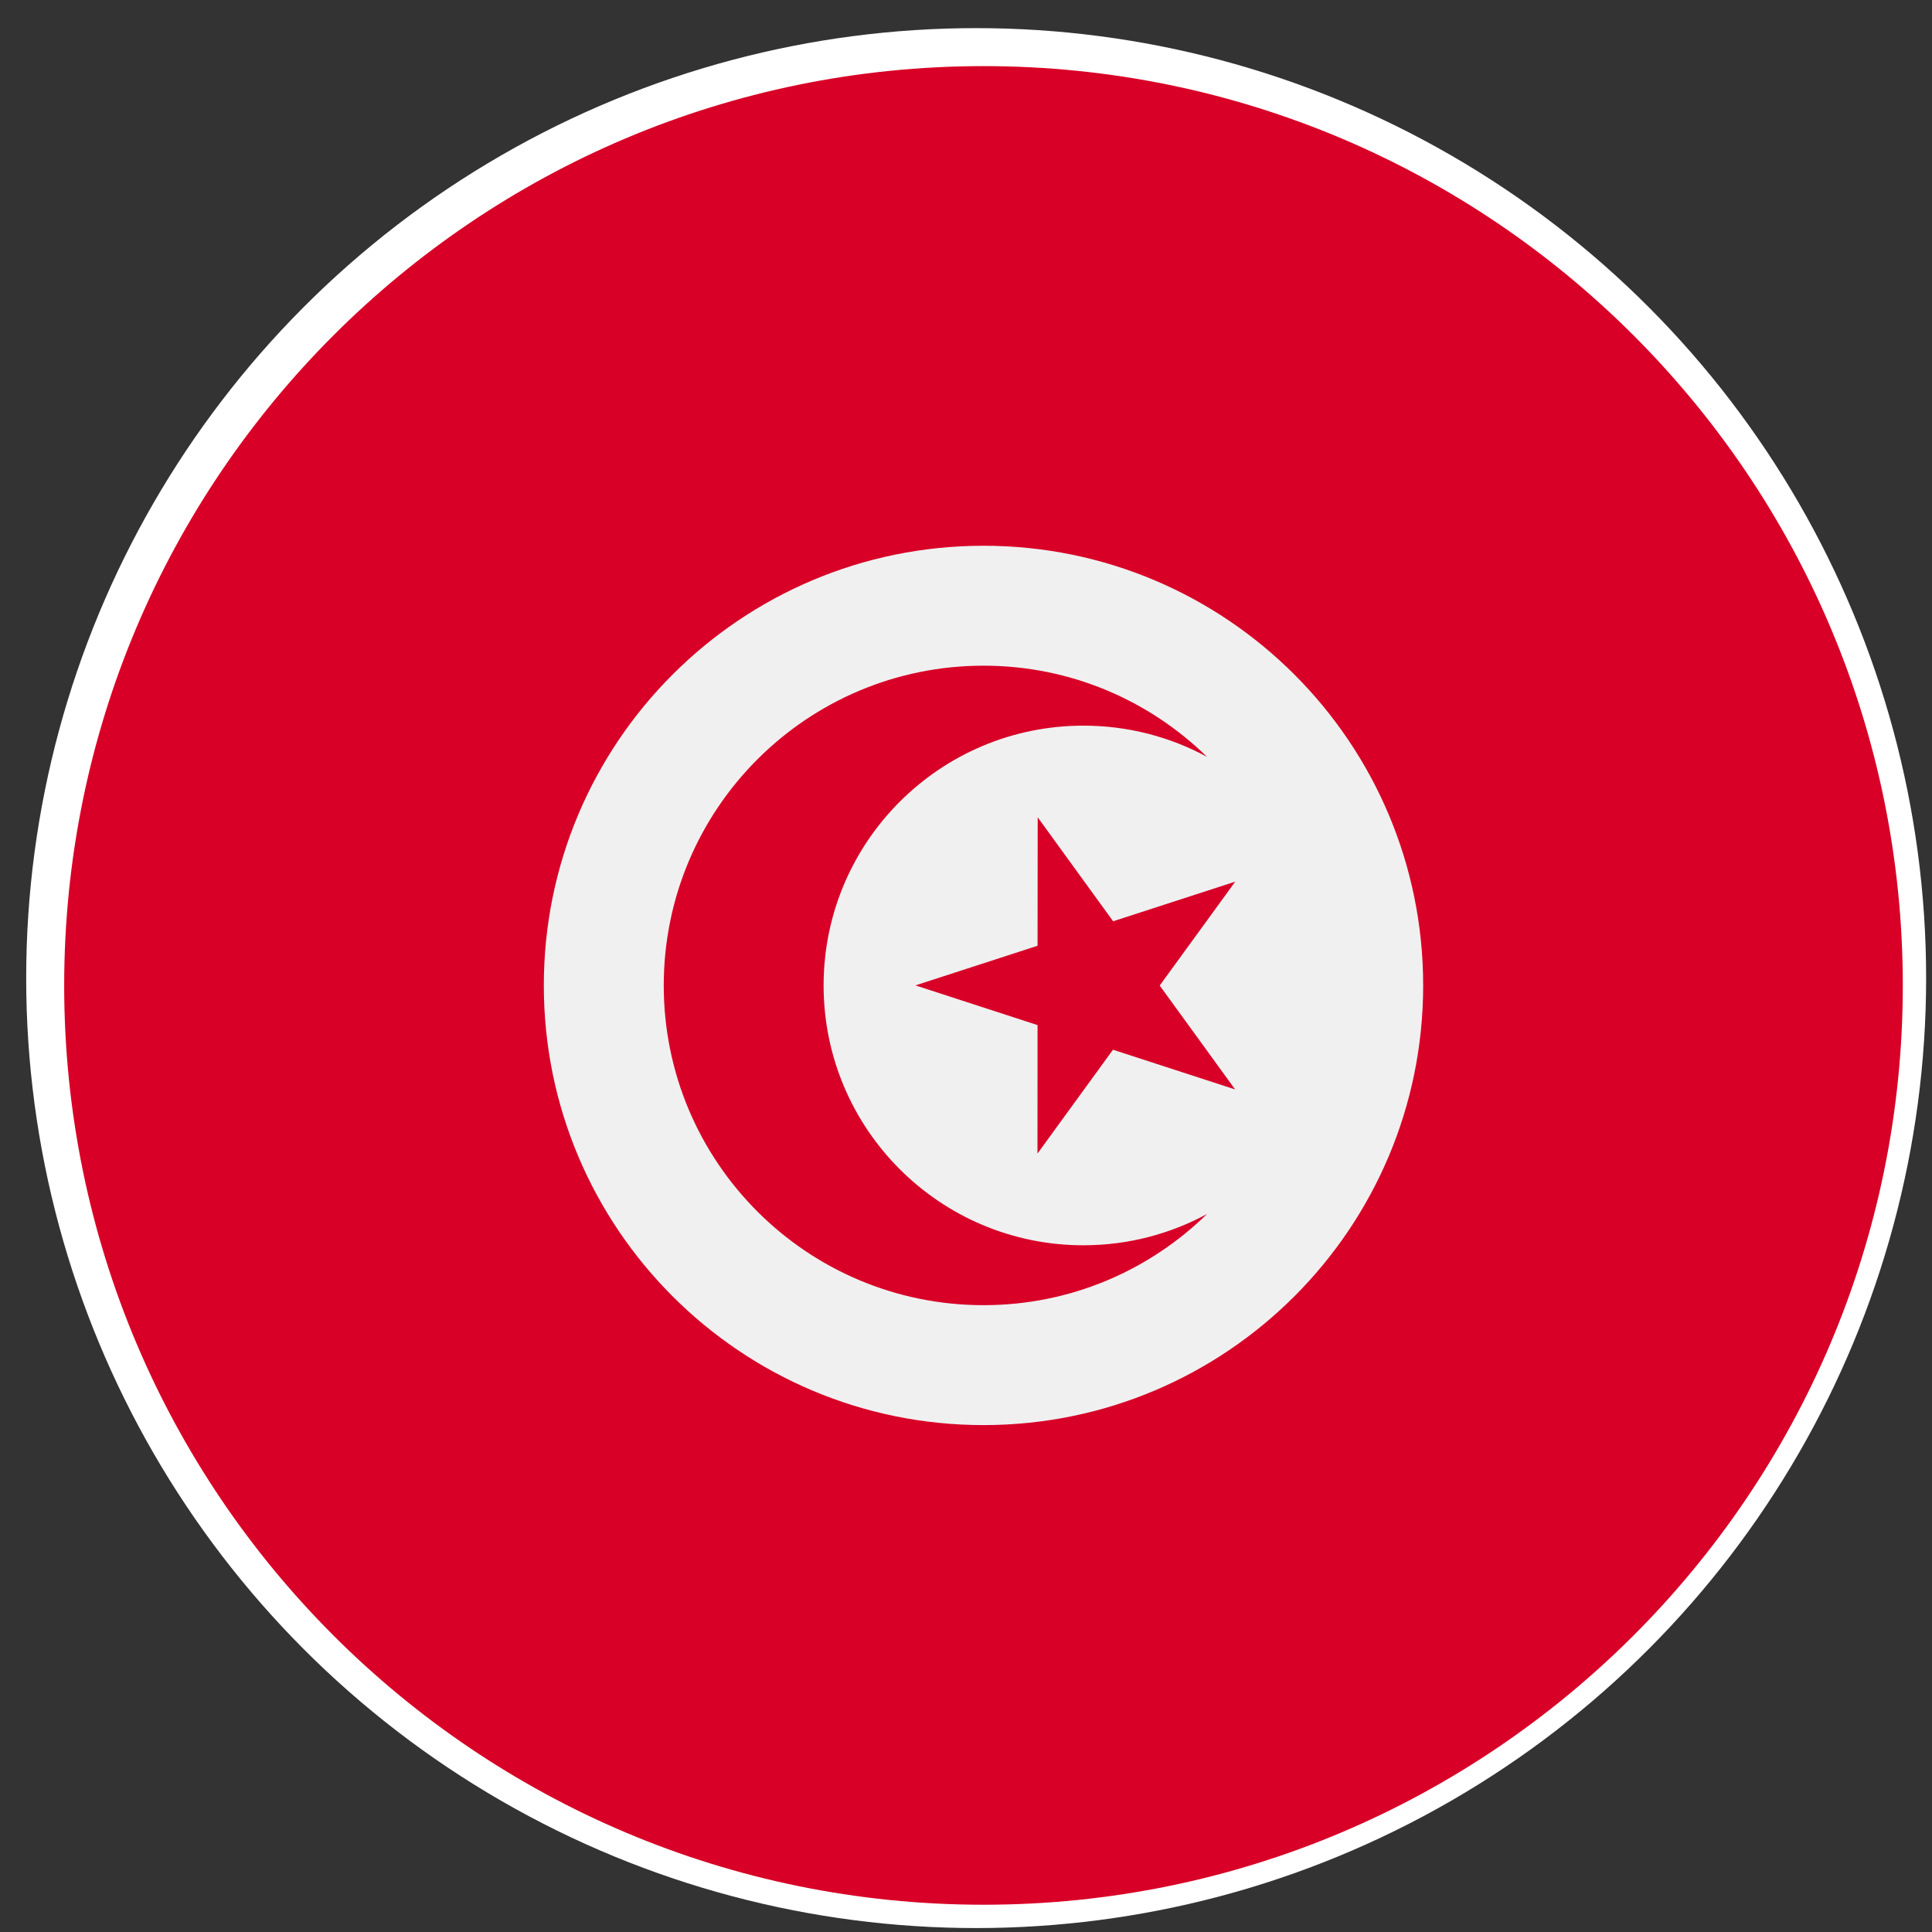 <svg width="27" height="27" viewBox="0 0 27 27" fill="none" xmlns="http://www.w3.org/2000/svg">
<rect x="0" y="0" width="27" height="27" fill="#333333" stroke="none"/>
<circle cx="13.642" cy="13.669" r="13.276" fill="white"/>
<g clip-path="url(#clip0_12_2544)">
<path d="M13.745 26.619C20.84 26.619 26.592 20.867 26.592 13.772C26.592 6.676 20.84 0.924 13.745 0.924C6.649 0.924 0.897 6.676 0.897 13.772C0.897 20.867 6.649 26.619 13.745 26.619Z" fill="#D80027"/>
<path d="M13.745 19.916C17.138 19.916 19.889 17.165 19.889 13.772C19.889 10.378 17.138 7.627 13.745 7.627C10.351 7.627 7.6 10.378 7.6 13.772C7.6 17.165 10.351 19.916 13.745 19.916Z" fill="#F0F0F0"/>
<path d="M14.502 11.422L15.556 12.875L17.263 12.321L16.207 13.773L17.261 15.225L15.554 14.67L14.499 16.121L14.5 14.326L12.793 13.771L14.5 13.217L14.502 11.422Z" fill="#D80027"/>
<path d="M15.141 17.403C13.136 17.403 11.51 15.777 11.51 13.772C11.51 11.767 13.136 10.141 15.141 10.141C15.766 10.141 16.355 10.299 16.868 10.577C16.062 9.789 14.961 9.303 13.745 9.303C11.277 9.303 9.276 11.304 9.276 13.772C9.276 16.24 11.277 18.24 13.745 18.24C14.961 18.24 16.062 17.754 16.868 16.966C16.355 17.244 15.766 17.403 15.141 17.403Z" fill="#D80027"/>
</g>
<defs>
<clipPath id="clip0_12_2544">
<rect width="25.695" height="25.695" fill="white" transform="translate(0.897 0.924)"/>
</clipPath>
</defs>
</svg>
